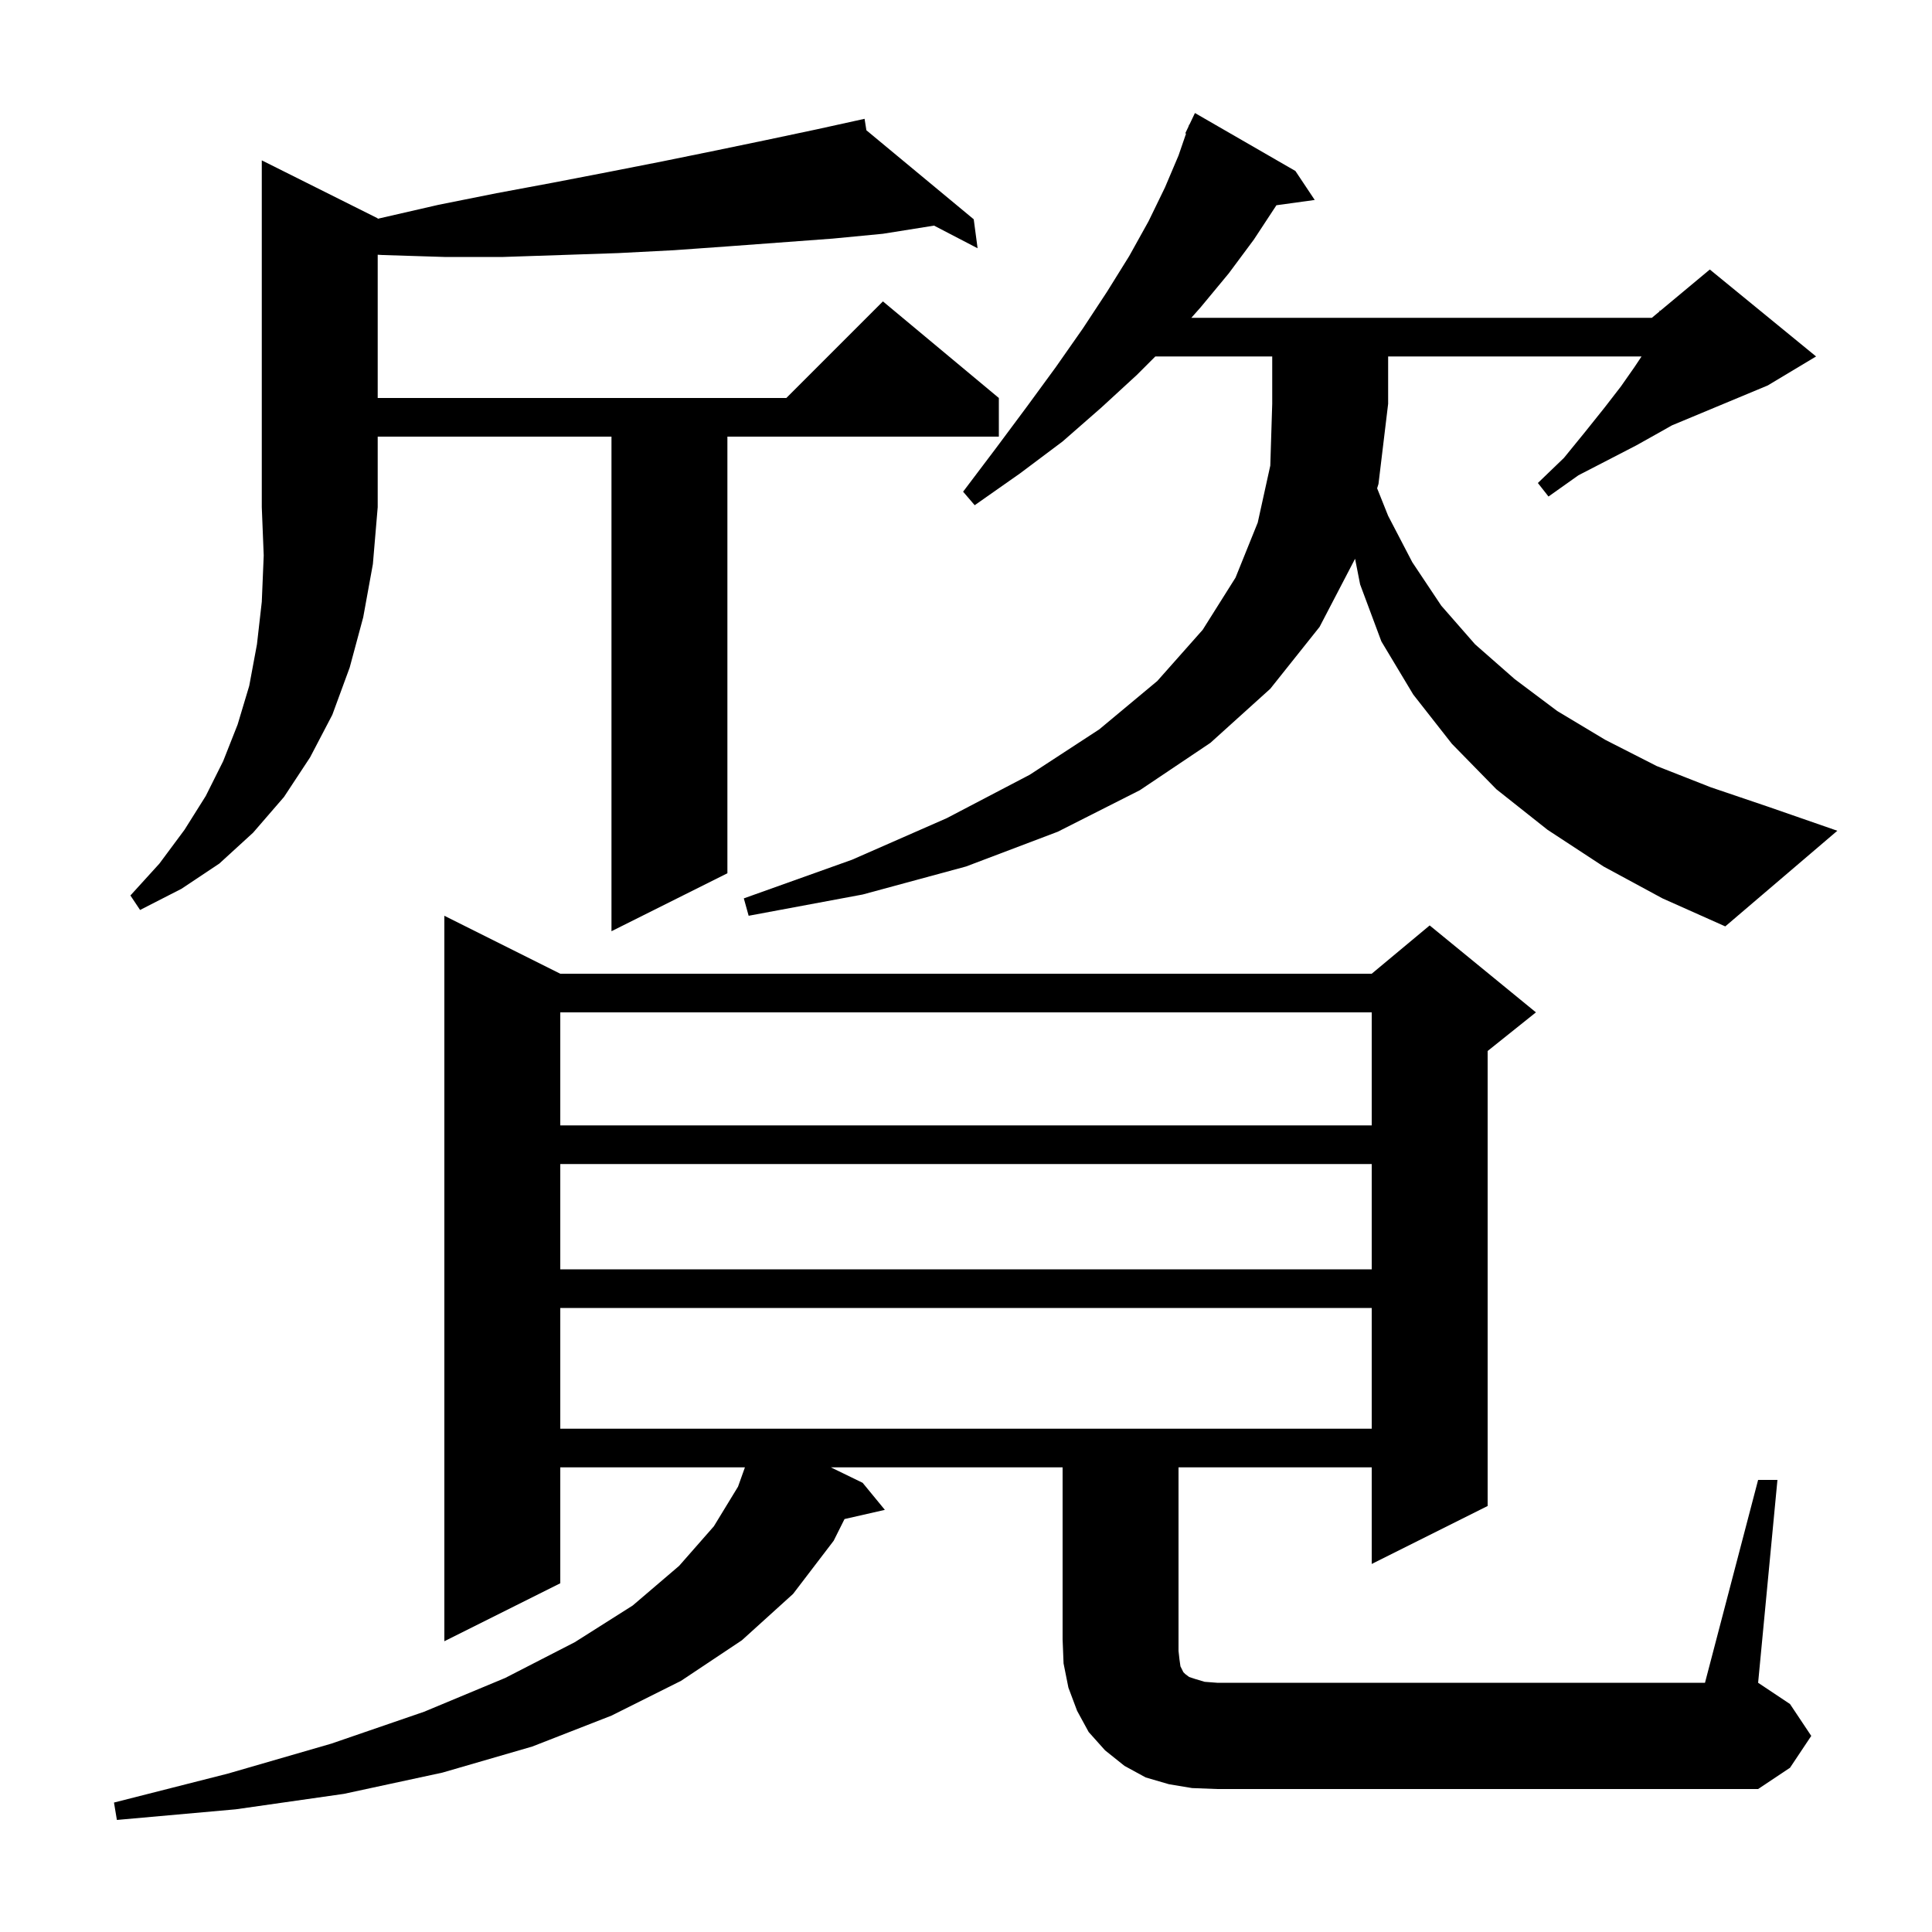 <svg xmlns="http://www.w3.org/2000/svg" xmlns:xlink="http://www.w3.org/1999/xlink" version="1.1" baseProfile="full" viewBox="0 0 200 200" width="200" height="200">
<g fill="black">
<path d="M 182.0 153.2 L 184.0 153.2 L 182.0 174.2 L 185.3 176.4 L 187.5 179.7 L 185.3 183.0 L 182.0 185.2 L 126.0 185.2 L 123.4 185.1 L 121.0 184.7 L 118.6 184.0 L 116.4 182.8 L 114.4 181.2 L 112.7 179.3 L 111.5 177.1 L 110.6 174.7 L 110.1 172.2 L 110.0 169.7 L 110.0 151.9 L 86.009 151.9 L 89.3 153.5 L 91.6 156.3 L 87.424 157.252 L 86.3 159.5 L 82.1 165.0 L 76.8 169.8 L 70.5 174.0 L 63.3 177.6 L 55.1 180.8 L 45.8 183.5 L 35.6 185.7 L 24.4 187.3 L 12.1 188.4 L 11.8 186.6 L 23.6 183.6 L 34.3 180.5 L 43.9 177.2 L 52.3 173.7 L 59.5 170.0 L 65.5 166.2 L 70.3 162.1 L 73.9 158.0 L 76.4 153.9 L 77.114 151.9 L 58.0 151.9 L 58.0 163.9 L 46.0 169.9 L 46.0 94.8 L 58.0 100.8 L 142.0 100.8 L 148.0 95.8 L 159.0 104.8 L 154.0 108.8 L 154.0 155.9 L 142.0 161.9 L 142.0 151.9 L 122.0 151.9 L 122.0 170.9 L 122.1 171.8 L 122.2 172.5 L 122.5 173.1 L 122.7 173.3 L 123.1 173.6 L 123.7 173.8 L 124.7 174.1 L 126.0 174.2 L 176.5 174.2 Z M 58.0 135.4 L 58.0 147.9 L 142.0 147.9 L 142.0 135.4 Z M 58.0 120.5 L 58.0 131.4 L 142.0 131.4 L 142.0 120.5 Z M 58.0 104.8 L 58.0 116.5 L 142.0 116.5 L 142.0 104.8 Z M 166.0 89.7 L 160.2 85.9 L 154.9 81.7 L 150.3 77.0 L 146.3 71.9 L 143.0 66.4 L 140.8 60.5 L 140.277 57.843 L 136.6 64.9 L 131.5 71.3 L 125.3 76.9 L 118.0 81.8 L 109.5 86.1 L 100.0 89.7 L 89.3 92.6 L 77.5 94.8 L 77.0 93.0 L 88.2 89.0 L 98.0 84.7 L 106.6 80.2 L 113.8 75.5 L 119.8 70.5 L 124.5 65.2 L 127.9 59.8 L 130.2 54.1 L 131.5 48.2 L 131.7 41.8 L 131.7 36.9 L 119.6 36.9 L 117.7 38.8 L 114.0 42.2 L 110.0 45.7 L 105.6 49.0 L 100.9 52.3 L 99.7 50.9 L 103.1 46.4 L 106.3 42.1 L 109.3 38.0 L 112.1 34.0 L 114.6 30.2 L 116.9 26.5 L 118.9 22.9 L 120.6 19.4 L 122.0 16.1 L 122.781 13.828 L 122.7 13.8 L 123.026 13.116 L 123.1 12.9 L 123.124 12.91 L 123.7 11.7 L 134.1 17.7 L 136.1 20.7 L 132.129 21.248 L 132.1 21.3 L 129.8 24.8 L 127.2 28.3 L 124.3 31.8 L 123.326 32.9 L 171.0 32.9 L 171.818 32.218 L 171.7 32.1 L 171.86 32.183 L 177.0 27.9 L 188.0 36.9 L 183.0 39.9 L 173.078 44.034 L 171.9 44.7 L 169.4 46.1 L 166.5 47.6 L 163.4 49.2 L 160.3 51.4 L 159.2 50.0 L 161.9 47.4 L 164.1 44.7 L 166.1 42.2 L 167.8 40.0 L 169.2 38.0 L 169.933 36.9 L 143.7 36.9 L 143.7 41.8 L 142.7 50.1 L 142.56 50.55 L 143.7 53.4 L 146.2 58.2 L 149.2 62.7 L 152.7 66.7 L 156.8 70.3 L 161.2 73.6 L 166.2 76.6 L 171.5 79.3 L 177.1 81.5 L 183.0 83.5 L 190.2 86.0 L 178.6 95.9 L 172.1 93.0 Z M 39.1 22.6 L 39.1 22.651 L 39.3 22.6 L 45.4 21.2 L 51.4 20.0 L 57.3 18.9 L 63.0 17.8 L 68.6 16.7 L 74.0 15.6 L 79.3 14.5 L 84.5 13.4 L 88.505 12.519 L 88.5 12.5 L 88.519 12.516 L 89.5 12.3 L 89.689 13.486 L 100.8 22.7 L 101.2 25.7 L 96.692 23.356 L 91.4 24.2 L 86.2 24.7 L 75.4 25.5 L 69.8 25.9 L 64.0 26.2 L 58.1 26.4 L 52.1 26.6 L 46.0 26.6 L 39.6 26.4 L 39.1 26.369 L 39.1 41.2 L 81.4 41.2 L 91.4 31.2 L 103.4 41.2 L 103.4 45.2 L 75.3 45.2 L 75.3 90.4 L 63.3 96.4 L 63.3 45.2 L 39.1 45.2 L 39.1 52.5 L 38.6 58.4 L 37.6 63.9 L 36.2 69.1 L 34.4 74.0 L 32.1 78.4 L 29.4 82.5 L 26.2 86.2 L 22.7 89.4 L 18.8 92.0 L 14.5 94.2 L 13.5 92.7 L 16.5 89.4 L 19.1 85.9 L 21.3 82.4 L 23.1 78.8 L 24.6 75.0 L 25.8 71.0 L 26.6 66.7 L 27.1 62.3 L 27.3 57.5 L 27.1 52.5 L 27.1 16.6 Z " />
</g>
</svg>
